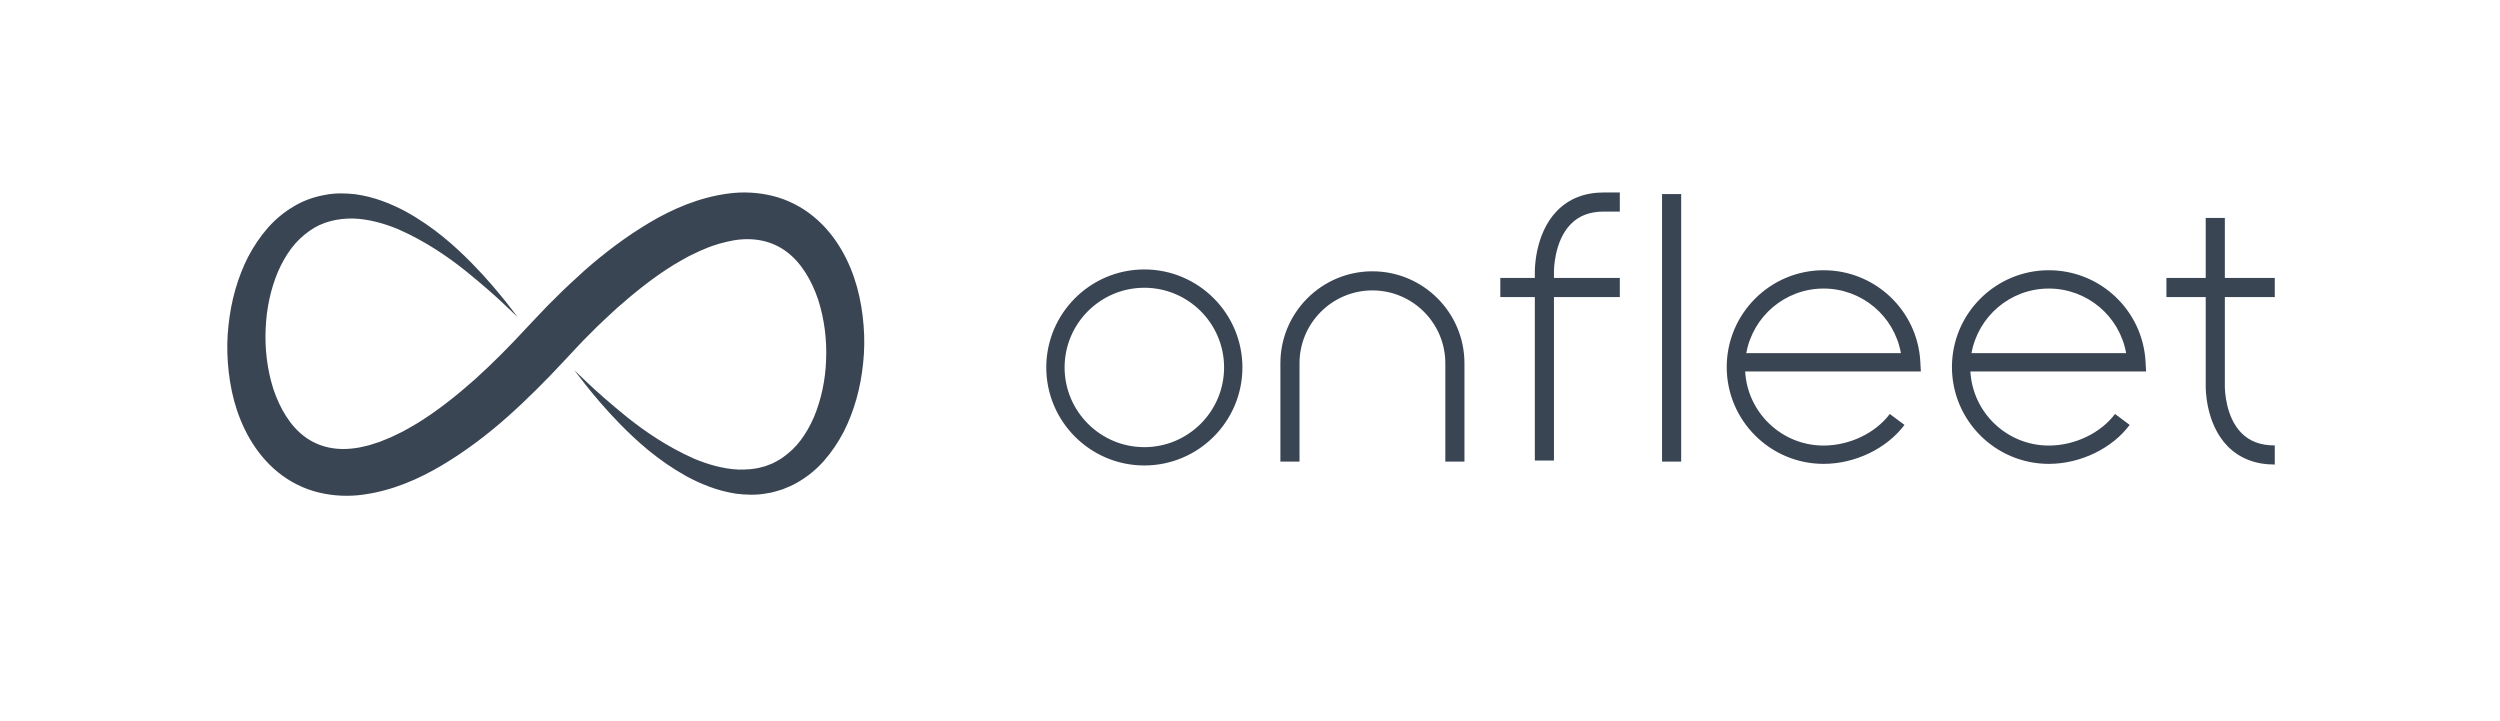 <?xml version="1.0" encoding="UTF-8"?>
<svg width="1221px" height="352px" viewBox="0 0 1221 352" version="1.1" xmlns="http://www.w3.org/2000/svg" xmlns:xlink="http://www.w3.org/1999/xlink">
    <!-- Generator: Sketch 62 (91390) - https://sketch.com -->
    <title>Onfleet Logo</title>
    <desc>Created with Sketch.</desc>
    <g id="Onfleet-Logo" stroke="none" stroke-width="1" fill="none" fill-rule="evenodd">
        <g id="Logo" transform="translate(111, 94)" fill="#3A4554">
            <path d="M447.896,37.596 C421.486,37.596 400,59.069 400,85.464 C400,111.859 421.486,133.333 447.896,133.333 C474.308,133.333 495.794,111.859 495.794,85.464 C495.794,59.069 474.308,37.596 447.896,37.596 L447.896,37.596 Z M975.613,12.445 L975.613,41.743 L1000,41.743 L1000,51.077 L975.613,51.077 L975.613,94.747 C975.631,96.793 976.049,109.669 983.668,117.424 C987.715,121.544 993.058,123.547 1000,123.547 L1000,123.547 L1000,132.881 C990.527,132.881 982.773,129.864 976.955,123.914 C965.982,112.691 966.258,95.107 966.275,94.364 L966.275,94.364 L966.273,51.077 L947.076,51.077 L947.076,41.743 L966.273,41.743 L966.273,12.445 L975.613,12.445 Z M779.644,37.985 C804.79,37.985 825.542,57.624 826.89,82.695 L826.89,82.695 L827.142,87.408 L741.341,87.408 C742.454,107.559 759.211,123.61 779.644,123.61 C792.281,123.61 804.969,117.553 811.97,108.175 L811.97,108.175 L819.143,113.527 C810.512,125.085 795.008,132.555 779.644,132.555 C753.558,132.555 732.332,111.342 732.332,85.271 C732.332,59.196 753.558,37.985 779.644,37.985 Z M889.644,37.985 C914.788,37.985 935.54,57.624 936.89,82.695 L936.89,82.695 L937.143,87.408 L851.339,87.408 C852.452,107.559 869.209,123.61 889.644,123.61 C902.28,123.61 914.968,117.553 921.97,108.175 L921.97,108.175 L929.142,113.527 C920.511,125.085 905.008,132.555 889.644,132.555 C863.556,132.555 842.33,111.342 842.33,85.271 C842.33,59.196 863.556,37.985 889.644,37.985 Z M710.085,0.778 L710.085,131.454 L700.746,131.454 L700.746,0.778 L710.085,0.778 Z M559.291,38.503 C584.075,38.503 604.237,58.653 604.237,83.423 L604.237,83.423 L604.237,131.454 L594.897,131.454 L594.897,83.423 C594.897,63.801 578.924,47.837 559.291,47.837 C539.657,47.837 523.684,63.801 523.684,83.423 L523.684,83.423 L523.684,131.454 L514.344,131.454 L514.344,83.423 C514.344,58.653 534.506,38.503 559.291,38.503 Z M680.121,0 L680.121,9.334 L672.338,9.334 C665.487,9.334 660.198,11.336 656.168,15.456 C647.974,23.83 647.941,37.987 647.95,38.99 L647.951,41.743 L680.121,41.743 L680.121,51.077 L647.951,51.077 L647.951,130.936 L638.611,130.936 L638.611,51.077 L621.749,51.077 L621.749,41.743 L638.611,41.743 L638.611,39.152 C638.596,38.489 638.317,20.35 649.489,8.931 C655.287,3.006 662.973,0 672.338,0 L672.338,0 L680.121,0 Z M447.896,46.541 C469.373,46.541 486.844,64.002 486.844,85.464 C486.844,106.926 469.373,124.388 447.896,124.388 C426.422,124.388 408.949,106.926 408.949,85.464 C408.949,64.002 426.422,46.541 447.896,46.541 Z M779.644,46.93 C760.816,46.93 745.112,60.558 741.888,78.462 L741.888,78.462 L817.407,78.462 C814.188,60.442 798.428,46.93 779.644,46.93 Z M889.644,46.93 C870.815,46.93 855.11,60.558 851.886,78.462 L851.886,78.462 L927.407,78.462 C924.186,60.442 908.426,46.93 889.644,46.93 Z" id="Wordmark"></path>
            <path d="M176.103,93.091 C180.376,97.196 186.844,102.894 195.309,109.773 C203.801,116.546 214.737,124.155 228.065,130.047 C234.75,132.835 242.131,135.011 249.723,135.342 C253.493,135.366 257.321,135.222 260.961,134.159 C262.828,133.802 264.554,132.965 266.338,132.306 C268.033,131.411 269.763,130.582 271.337,129.402 C274.515,127.141 277.517,124.419 280.035,121.033 C282.562,117.666 284.733,113.846 286.533,109.708 C290.012,101.359 292.127,91.832 292.46,81.944 C292.896,72.08 291.643,61.839 288.585,52.325 C285.408,42.909 280.272,34.207 273.155,28.939 C266.105,23.66 257.294,21.78 247.557,23.348 C242.714,24.221 237.735,25.537 232.794,27.735 C230.312,28.665 227.866,30.046 225.384,31.162 C222.954,32.546 220.49,33.846 218.073,35.332 C208.385,41.28 199.13,48.675 190.153,56.608 C185.736,60.696 181.286,64.759 177.038,69.133 C174.876,71.266 172.732,73.425 170.666,75.689 L164.253,82.537 C155.873,91.573 146.29,101.214 136.618,109.791 C126.834,118.453 116.307,126.41 104.867,133.241 C93.435,140.01 80.737,145.582 66.58,147.554 C59.544,148.58 52.013,148.297 44.735,146.552 C37.44,144.819 30.489,141.297 24.767,136.631 C19.014,131.971 14.478,126.279 11.016,120.329 C7.535,114.369 5.092,108.116 3.374,101.866 C1.686,95.608 0.736,89.34 0.284,83.163 C-0.176,76.986 -0.08,70.881 0.593,64.924 C1.832,53.016 5.009,41.61 10.209,31.396 C12.881,26.32 16.058,21.563 19.774,17.321 C23.49,13.077 27.897,9.474 32.64,6.708 C37.362,3.875 42.564,2.104 47.655,1.206 C52.764,0.175 57.795,0.355 62.522,0.855 C71.973,2.175 80.111,5.55 87.177,9.311 C101.227,17.092 111.362,26.398 119.212,34.308 C127.046,42.269 132.569,49.05 136.283,53.686 C139.916,58.387 141.854,60.895 141.854,60.895 C141.854,60.895 139.563,58.726 135.268,54.658 C131.01,50.577 124.507,44.85 116.039,37.999 C107.532,31.25 96.581,23.669 83.233,17.849 C76.538,15.105 69.151,12.99 61.567,12.729 C54.032,12.587 46.361,14.259 39.996,18.877 C36.827,21.164 33.829,23.902 31.305,27.293 C28.778,30.67 26.601,34.492 24.79,38.628 C21.279,46.974 19.139,56.495 18.759,66.377 C18.276,76.234 19.477,86.479 22.507,95.985 C25.65,105.396 30.752,114.093 37.86,119.3 C44.89,124.519 53.699,126.351 63.447,124.714 C64.644,124.619 65.884,124.19 67.105,123.958 C68.328,123.71 69.556,123.414 70.792,122.968 L74.502,121.775 L78.211,120.255 C79.458,119.8 80.692,119.229 81.92,118.602 L85.625,116.809 C88.064,115.448 90.515,114.096 92.939,112.636 C102.62,106.653 111.907,99.298 120.878,91.34 C129.906,83.209 138.063,74.928 146.805,65.459 L153.356,58.545 C155.556,56.167 157.857,53.869 160.186,51.596 C164.741,46.966 169.59,42.576 174.404,38.18 C184.215,29.535 194.733,21.563 206.193,14.742 C217.619,7.956 230.385,2.46 244.554,0.543 C251.604,-0.44 259.136,-0.106 266.398,1.688 C273.672,3.48 280.578,7.037 286.268,11.707 C291.986,16.375 296.504,22.05 299.965,27.983 C303.445,33.927 305.886,40.167 307.63,46.4 C309.329,52.647 310.315,58.902 310.792,65.074 C311.29,71.247 311.2,77.348 310.559,83.307 C309.376,95.217 306.253,106.645 301.068,116.876 C298.407,121.96 295.234,126.728 291.507,130.972 C287.798,135.228 283.353,138.816 278.589,141.557 C276.229,142.99 273.687,144.004 271.195,145.006 C268.626,145.767 266.105,146.634 263.525,146.945 C258.408,147.919 253.379,147.719 248.668,147.143 C239.239,145.745 231.137,142.316 224.098,138.52 C210.091,130.685 199.987,121.355 192.146,113.439 C184.336,105.477 178.782,98.665 175.086,94.047 C171.455,89.349 169.517,86.846 169.517,86.846 C169.517,86.846 171.808,89.018 176.103,93.091 Z"></path>
        </g>
    </g>
</svg>